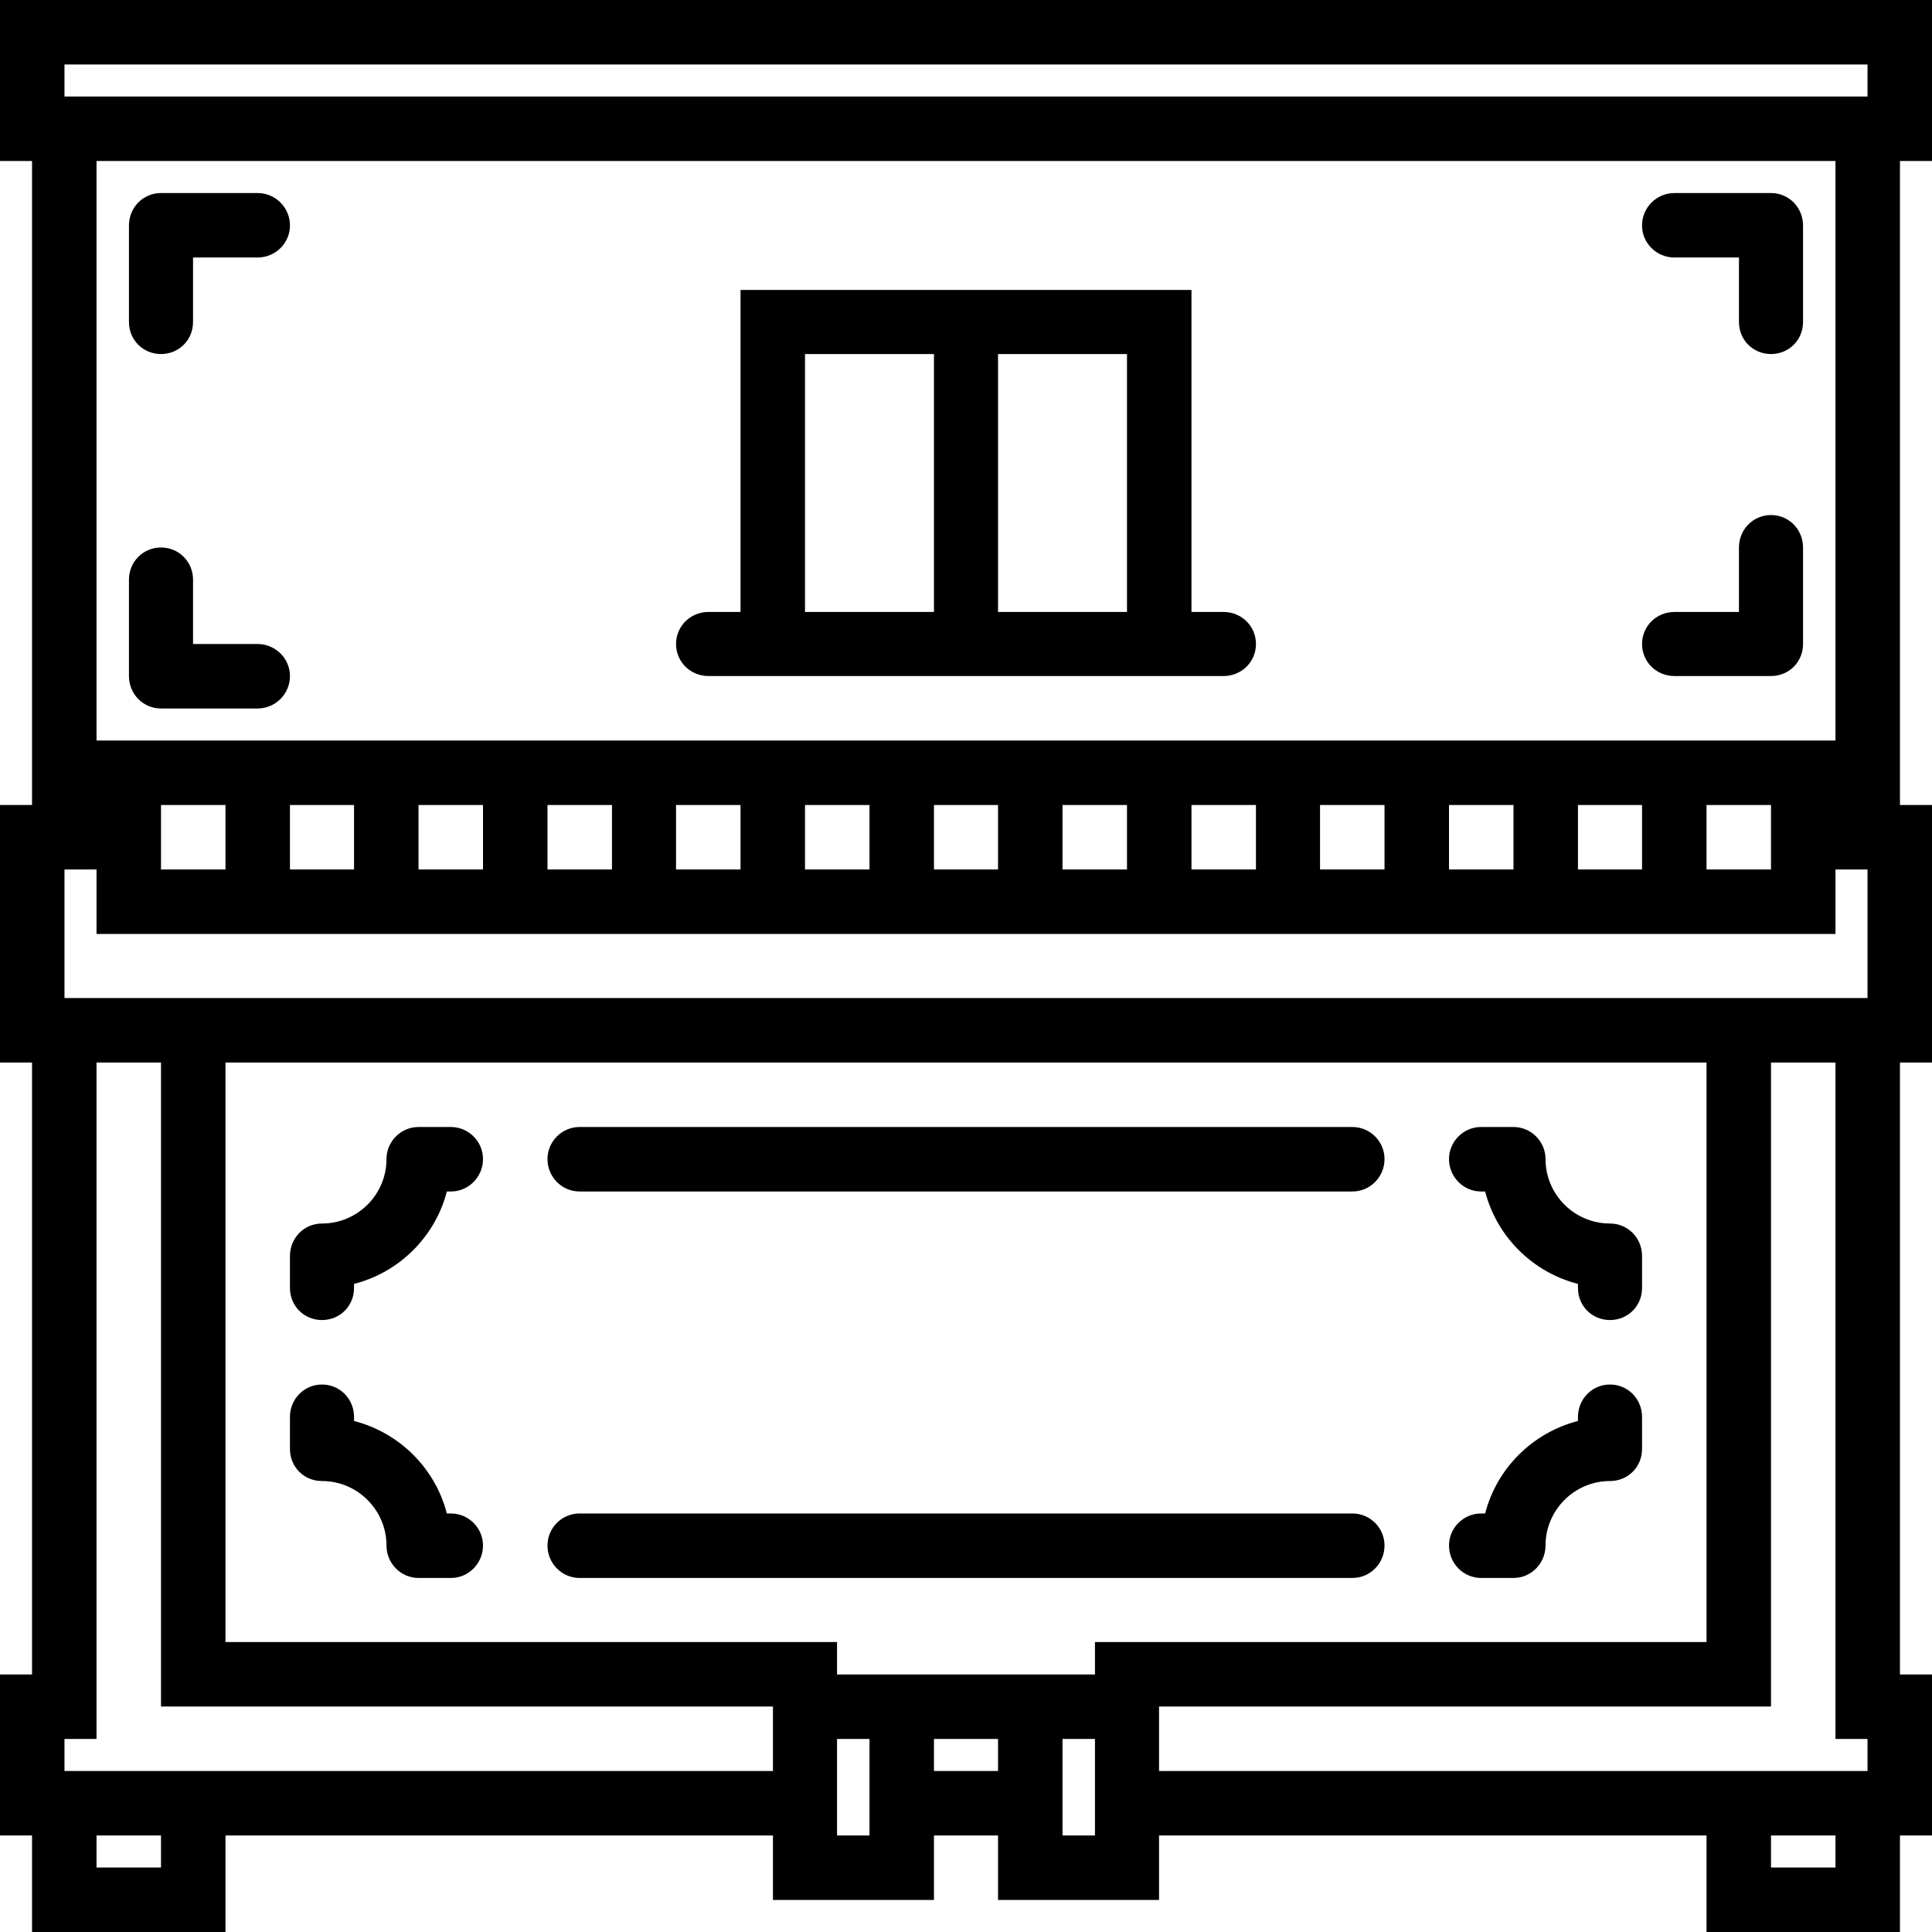 <svg xmlns="http://www.w3.org/2000/svg" width="32" height="32" viewBox="0 0 24 24">
    <path d="M 24 2 L 24 0 L 0 0 L 0 2 L 0.398 2 L 0.398 10 L 0 10 L 0 13.199 L 0.398 13.199 L 0.398 20.801 L 0 20.801 L 0 22.801 L 0.398 22.801 L 0.398 24 L 2.801 24 L 2.801 22.801 L 9.602 22.801 L 9.602 23.602 L 11.602 23.602 L 11.602 22.801 L 12.398 22.801 L 12.398 23.602 L 14.398 23.602 L 14.398 22.801 L 21.199 22.801 L 21.199 24 L 23.602 24 L 23.602 22.801 L 24 22.801 L 24 20.801 L 23.602 20.801 L 23.602 13.199 L 24 13.199 L 24 10 L 23.602 10 L 23.602 2 Z M 0.801 0.801 L 23.199 0.801 L 23.199 1.199 L 0.801 1.199 Z M 23.199 12.398 L 0.801 12.398 L 0.801 10.801 L 1.199 10.801 L 1.199 11.602 L 22.801 11.602 L 22.801 10.801 L 23.199 10.801 Z M 13.602 20.398 L 13.602 20.801 L 10.398 20.801 L 10.398 20.398 L 2.801 20.398 L 2.801 13.199 L 21.199 13.199 L 21.199 20.398 Z M 22 10.801 L 21.199 10.801 L 21.199 10 L 22 10 Z M 20.398 10.801 L 19.602 10.801 L 19.602 10 L 20.398 10 Z M 18.801 10.801 L 18 10.801 L 18 10 L 18.801 10 Z M 17.199 10.801 L 16.398 10.801 L 16.398 10 L 17.199 10 Z M 15.602 10.801 L 14.801 10.801 L 14.801 10 L 15.602 10 Z M 14 10.801 L 13.199 10.801 L 13.199 10 L 14 10 Z M 12.398 10.801 L 11.602 10.801 L 11.602 10 L 12.398 10 Z M 10.801 10.801 L 10 10.801 L 10 10 L 10.801 10 Z M 9.199 10.801 L 8.398 10.801 L 8.398 10 L 9.199 10 Z M 7.602 10.801 L 6.801 10.801 L 6.801 10 L 7.602 10 Z M 6 10.801 L 5.199 10.801 L 5.199 10 L 6 10 Z M 4.398 10.801 L 3.602 10.801 L 3.602 10 L 4.398 10 Z M 2.801 10.801 L 2 10.801 L 2 10 L 2.801 10 Z M 2 23.199 L 1.199 23.199 L 1.199 22.801 L 2 22.801 Z M 2.801 22 L 0.801 22 L 0.801 21.602 L 1.199 21.602 L 1.199 13.199 L 2 13.199 L 2 21.199 L 9.602 21.199 L 9.602 22 Z M 10.398 22.801 L 10.398 21.602 L 10.801 21.602 L 10.801 22.801 Z M 11.602 22 L 11.602 21.602 L 12.398 21.602 L 12.398 22 Z M 13.199 22.801 L 13.199 21.602 L 13.602 21.602 L 13.602 22.801 Z M 22.801 23.199 L 22 23.199 L 22 22.801 L 22.801 22.801 Z M 23.199 21.602 L 23.199 22 L 14.398 22 L 14.398 21.199 L 22 21.199 L 22 13.199 L 22.801 13.199 L 22.801 21.602 Z M 22.801 9.199 L 1.199 9.199 L 1.199 2 L 22.801 2 Z M 22.801 9.199"/>
    <path d="M8.801 8.398L15.199 8.398C15.422 8.398 15.602 8.223 15.602 8 15.602 7.777 15.422 7.602 15.199 7.602L14.801 7.602 14.801 3.602 9.199 3.602 9.199 7.602 8.801 7.602C8.578 7.602 8.398 7.777 8.398 8 8.398 8.223 8.578 8.398 8.801 8.398zM12.398 4.398L14 4.398 14 7.602 12.398 7.602zM10 4.398L11.602 4.398 11.602 7.602 10 7.602zM20 17.199C19.777 17.199 19.602 17.379 19.602 17.602L19.602 17.652C19.039 17.797 18.594 18.238 18.449 18.801L18.398 18.801C18.18 18.801 18 18.98 18 19.199 18 19.422 18.18 19.602 18.398 19.602L18.801 19.602C19.02 19.602 19.199 19.422 19.199 19.199 19.199 18.758 19.559 18.398 20 18.398 20.223 18.398 20.398 18.223 20.398 18L20.398 17.602C20.398 17.379 20.223 17.199 20 17.199zM5.602 18.801L5.551 18.801C5.406 18.238 4.961 17.797 4.398 17.652L4.398 17.602C4.398 17.379 4.223 17.199 4 17.199 3.777 17.199 3.602 17.379 3.602 17.602L3.602 18C3.602 18.223 3.777 18.398 4 18.398 4.441 18.398 4.801 18.758 4.801 19.199 4.801 19.422 4.98 19.602 5.199 19.602L5.602 19.602C5.82 19.602 6 19.422 6 19.199 6 18.98 5.82 18.801 5.602 18.801zM16.801 18.801L7.199 18.801C6.98 18.801 6.801 18.98 6.801 19.199 6.801 19.422 6.98 19.602 7.199 19.602L16.801 19.602C17.02 19.602 17.199 19.422 17.199 19.199 17.199 18.98 17.02 18.801 16.801 18.801zM16.801 14L7.199 14C6.98 14 6.801 14.18 6.801 14.398 6.801 14.621 6.98 14.801 7.199 14.801L16.801 14.801C17.02 14.801 17.199 14.621 17.199 14.398 17.199 14.18 17.02 14 16.801 14zM5.602 14L5.199 14C4.98 14 4.801 14.18 4.801 14.398 4.801 14.84 4.441 15.199 4 15.199 3.777 15.199 3.602 15.379 3.602 15.602L3.602 16C3.602 16.223 3.777 16.398 4 16.398 4.223 16.398 4.398 16.223 4.398 16L4.398 15.949C4.961 15.805 5.406 15.363 5.551 14.801L5.602 14.801C5.82 14.801 6 14.621 6 14.398 6 14.18 5.82 14 5.602 14zM20 15.199C19.559 15.199 19.199 14.84 19.199 14.398 19.199 14.18 19.02 14 18.801 14L18.398 14C18.18 14 18 14.18 18 14.398 18 14.621 18.18 14.801 18.398 14.801L18.449 14.801C18.594 15.363 19.039 15.805 19.602 15.949L19.602 16C19.602 16.223 19.777 16.398 20 16.398 20.223 16.398 20.398 16.223 20.398 16L20.398 15.602C20.398 15.379 20.223 15.199 20 15.199zM2 4.398C2.223 4.398 2.398 4.223 2.398 4L2.398 3.199 3.199 3.199C3.422 3.199 3.602 3.02 3.602 2.801 3.602 2.578 3.422 2.398 3.199 2.398L2 2.398C1.777 2.398 1.602 2.578 1.602 2.801L1.602 4C1.602 4.223 1.777 4.398 2 4.398zM20.801 3.199L21.602 3.199 21.602 4C21.602 4.223 21.777 4.398 22 4.398 22.223 4.398 22.398 4.223 22.398 4L22.398 2.801C22.398 2.578 22.223 2.398 22 2.398L20.801 2.398C20.578 2.398 20.398 2.578 20.398 2.801 20.398 3.02 20.578 3.199 20.801 3.199zM20.801 8.398L22 8.398C22.223 8.398 22.398 8.223 22.398 8L22.398 6.801C22.398 6.578 22.223 6.398 22 6.398 21.777 6.398 21.602 6.578 21.602 6.801L21.602 7.602 20.801 7.602C20.578 7.602 20.398 7.777 20.398 8 20.398 8.223 20.578 8.398 20.801 8.398zM2 8.801L3.199 8.801C3.422 8.801 3.602 8.621 3.602 8.398 3.602 8.18 3.422 8 3.199 8L2.398 8 2.398 7.199C2.398 6.98 2.223 6.801 2 6.801 1.777 6.801 1.602 6.98 1.602 7.199L1.602 8.398C1.602 8.621 1.777 8.801 2 8.801zM2 8.801"/>
</svg>
